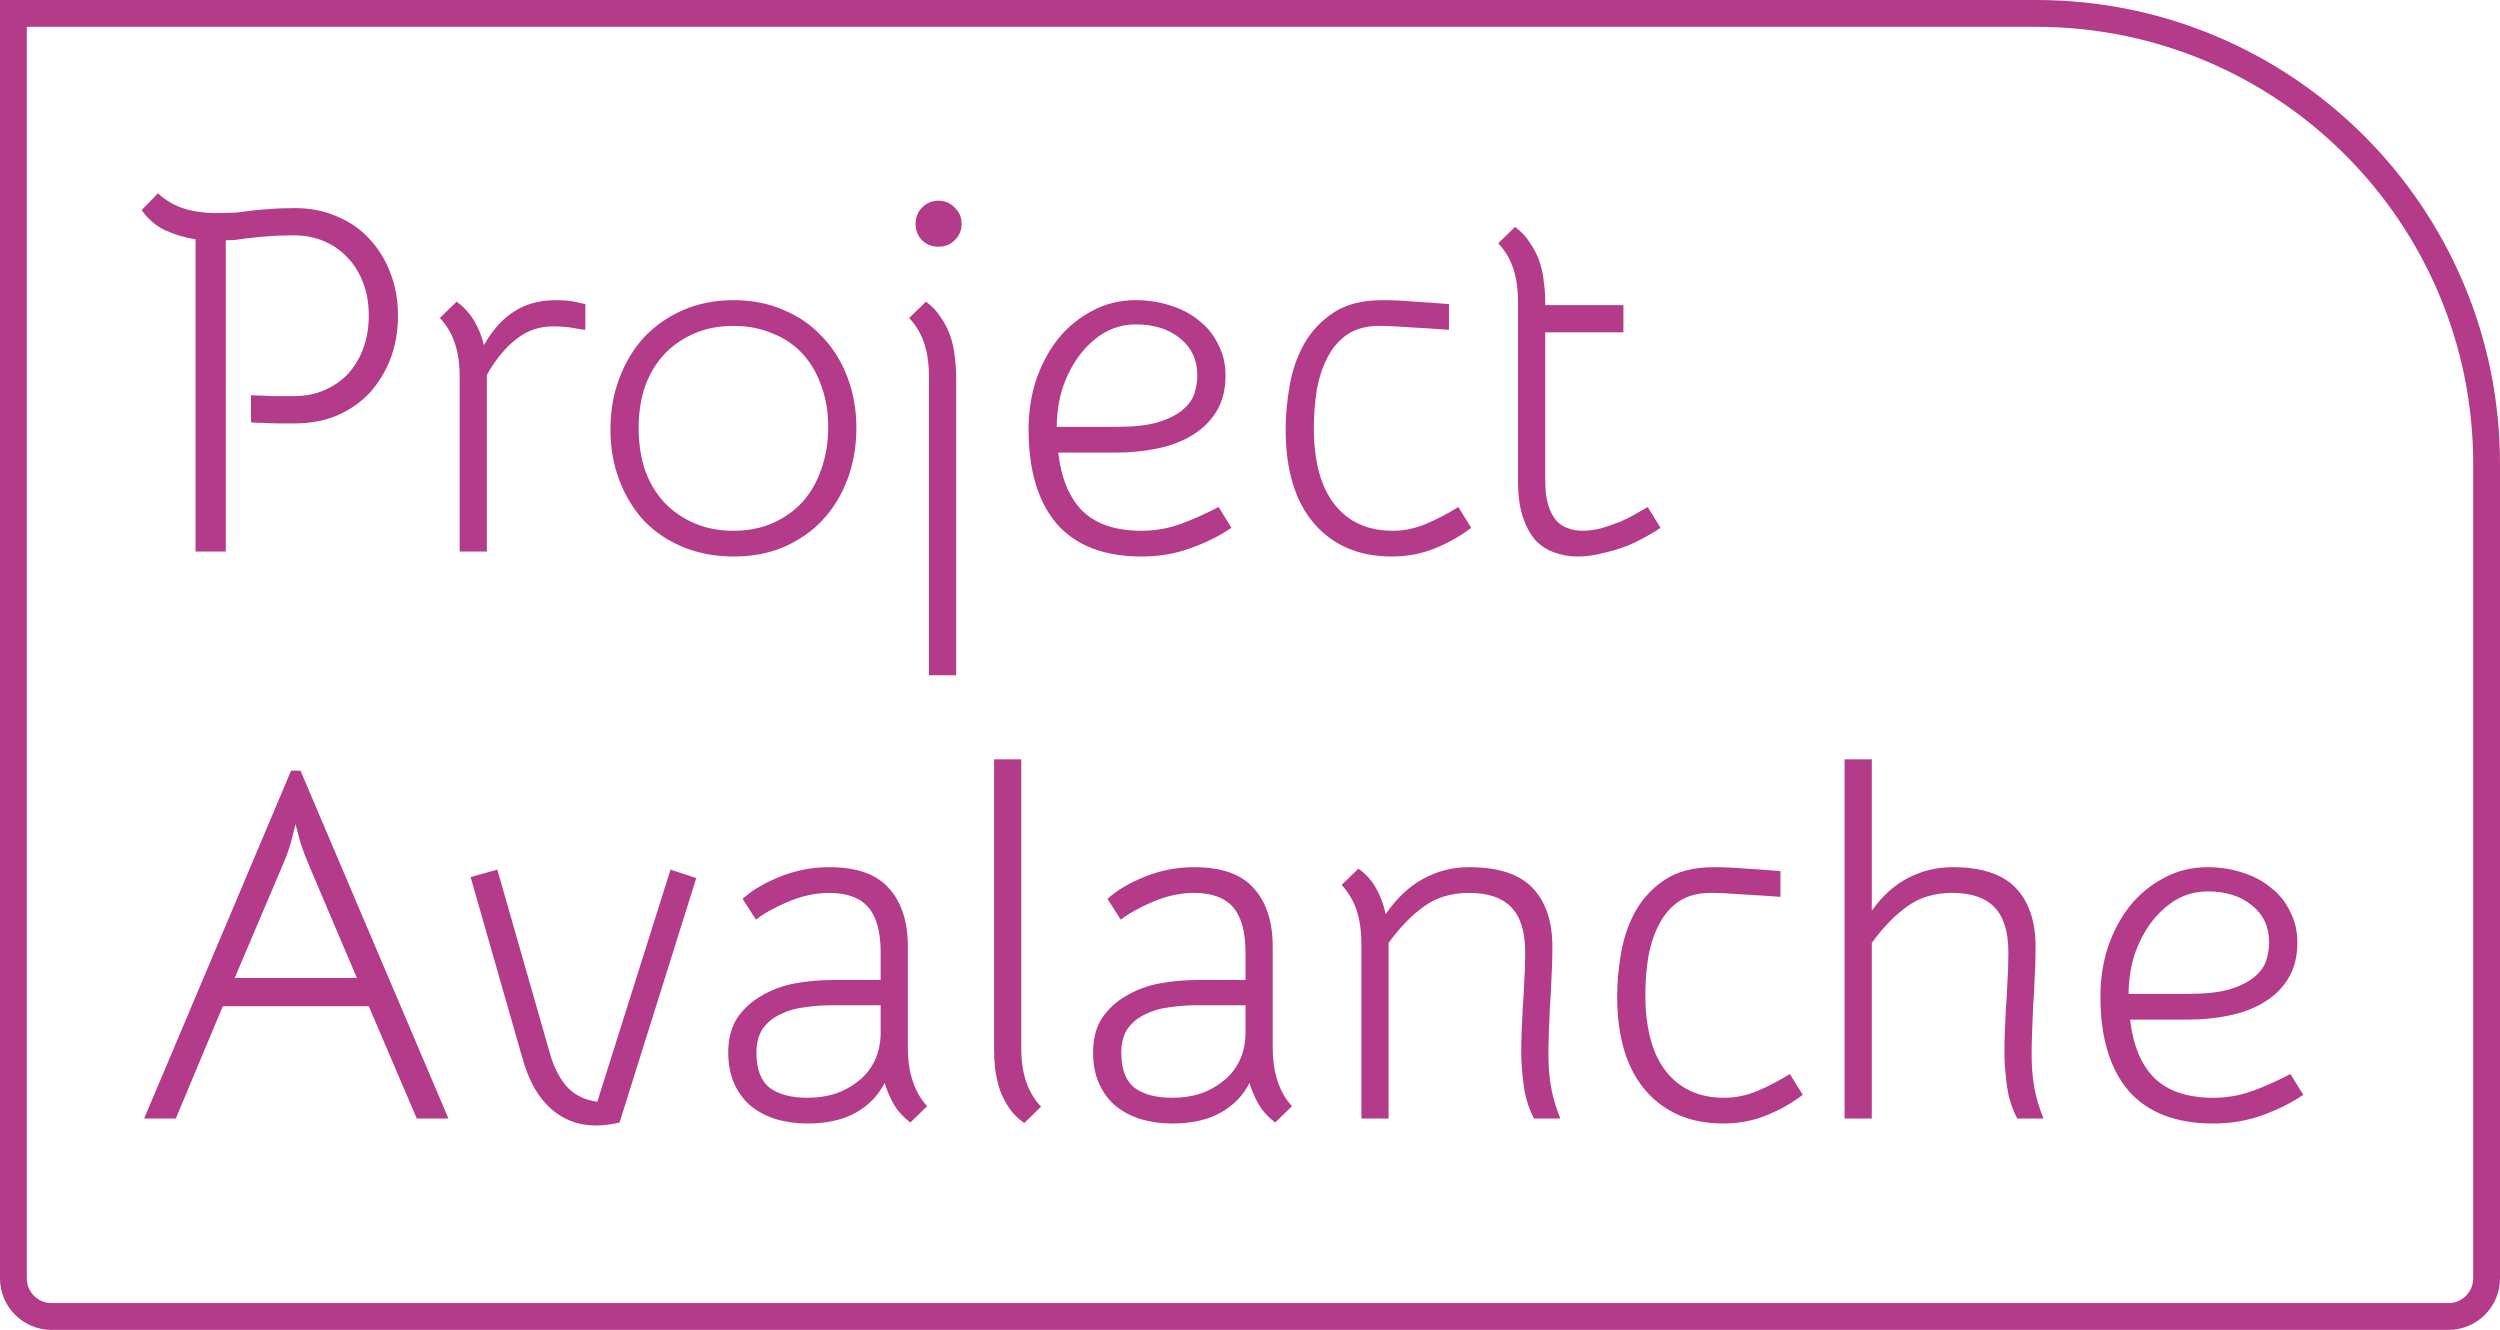 <svg width="485" height="258" viewBox="0 0 485 258" fill="none" xmlns="http://www.w3.org/2000/svg">
<path d="M56.952 45.656C54.904 45.656 53.272 45.72 52.056 45.848C50.84 45.912 49.784 46.008 48.888 46.136C48.056 46.2 47.256 46.296 46.488 46.424C45.72 46.552 44.824 46.616 43.8 46.616V107H37.944V46.424C35.896 46.104 33.944 45.528 32.088 44.696C30.296 43.864 28.76 42.552 27.48 40.76L30.648 37.496C31.992 38.776 33.592 39.736 35.448 40.376C37.304 41.016 39.512 41.336 42.072 41.336C43.544 41.336 44.792 41.304 45.816 41.24C46.84 41.112 47.864 40.984 48.888 40.856C49.912 40.728 51.032 40.632 52.248 40.568C53.528 40.44 55.192 40.376 57.24 40.376C60.248 40.376 62.968 40.92 65.4 42.008C67.896 43.032 70.008 44.504 71.736 46.424C73.464 48.28 74.808 50.488 75.768 53.048C76.728 55.544 77.208 58.264 77.208 61.208C77.208 64.216 76.728 67 75.768 69.56C74.808 72.056 73.464 74.264 71.736 76.184C70.008 78.04 67.896 79.512 65.4 80.6C62.968 81.624 60.248 82.136 57.24 82.136C56.024 82.136 54.904 82.136 53.88 82.136C52.856 82.136 51.96 82.104 51.192 82.04C50.296 82.04 49.464 82.008 48.696 81.944V76.664C49.464 76.728 50.296 76.76 51.192 76.76C51.96 76.824 52.824 76.856 53.784 76.856C54.808 76.856 55.864 76.856 56.952 76.856C59.128 76.856 61.112 76.472 62.904 75.704C64.696 74.936 66.232 73.88 67.512 72.536C68.792 71.128 69.784 69.464 70.488 67.544C71.192 65.624 71.544 63.512 71.544 61.208C71.544 58.904 71.192 56.824 70.488 54.968C69.784 53.048 68.792 51.416 67.512 50.072C66.232 48.664 64.696 47.576 62.904 46.808C61.112 46.04 59.128 45.656 56.952 45.656ZM113.555 63.992C112.979 63.928 112.339 63.832 111.635 63.704C111.059 63.576 110.387 63.48 109.619 63.416C108.915 63.352 108.115 63.32 107.219 63.32C104.595 63.32 102.227 64.152 100.115 65.816C98.003 67.48 96.115 69.784 94.451 72.728V73.112V107H89.171V73.112C89.171 70.552 88.851 68.344 88.211 66.488C87.571 64.632 86.611 63.032 85.331 61.688L88.595 58.52C90.067 59.608 91.219 60.888 92.051 62.36C92.883 63.768 93.491 65.304 93.875 66.968C95.539 64.024 97.491 61.848 99.731 60.44C101.971 58.968 104.691 58.232 107.891 58.232C108.595 58.232 109.299 58.264 110.003 58.328C110.707 58.392 111.315 58.488 111.827 58.616C112.467 58.744 113.043 58.872 113.555 59V63.992ZM142.329 107.96C138.745 107.96 135.481 107.352 132.537 106.136C129.593 104.92 127.065 103.224 124.953 101.048C122.905 98.808 121.305 96.184 120.153 93.176C119.001 90.168 118.425 86.872 118.425 83.288C118.425 79.704 119.001 76.408 120.153 73.4C121.305 70.328 122.905 67.672 124.953 65.432C127.065 63.192 129.593 61.432 132.537 60.152C135.481 58.872 138.745 58.232 142.329 58.232C145.913 58.232 149.145 58.872 152.025 60.152C154.969 61.368 157.465 63.096 159.513 65.336C161.625 67.512 163.257 70.136 164.409 73.208C165.561 76.216 166.137 79.48 166.137 83C166.137 86.584 165.561 89.912 164.409 92.984C163.257 96.056 161.625 98.712 159.513 100.952C157.465 103.128 154.969 104.856 152.025 106.136C149.145 107.352 145.913 107.96 142.329 107.96ZM142.329 63.224C139.513 63.224 136.985 63.704 134.745 64.664C132.505 65.624 130.553 66.968 128.889 68.696C127.289 70.424 126.041 72.504 125.145 74.936C124.313 77.368 123.897 80.056 123.897 83C123.897 86.008 124.313 88.76 125.145 91.256C126.041 93.688 127.289 95.768 128.889 97.496C130.553 99.224 132.505 100.568 134.745 101.528C136.985 102.488 139.513 102.968 142.329 102.968C145.081 102.968 147.577 102.488 149.817 101.528C152.121 100.504 154.073 99.128 155.673 97.4C157.273 95.608 158.489 93.496 159.321 91.064C160.217 88.568 160.665 85.816 160.665 82.808C160.665 79.864 160.217 77.208 159.321 74.84C158.489 72.408 157.273 70.328 155.673 68.6C154.073 66.872 152.121 65.56 149.817 64.664C147.577 63.704 145.081 63.224 142.329 63.224ZM179.642 58.52C180.858 59.416 181.818 60.44 182.522 61.592C183.29 62.68 183.898 63.864 184.346 65.144C184.794 66.424 185.082 67.736 185.21 69.08C185.402 70.424 185.498 71.768 185.498 73.112V131H180.218V73.112C180.218 70.552 179.898 68.344 179.258 66.488C178.618 64.632 177.658 63.032 176.378 61.688L179.642 58.52ZM177.626 43.448C177.626 42.168 178.042 41.112 178.874 40.28C179.77 39.384 180.826 38.936 182.042 38.936C183.322 38.936 184.378 39.384 185.21 40.28C186.106 41.112 186.554 42.168 186.554 43.448C186.554 44.664 186.106 45.72 185.21 46.616C184.378 47.448 183.322 47.864 182.042 47.864C180.826 47.864 179.77 47.448 178.874 46.616C178.042 45.72 177.626 44.664 177.626 43.448ZM205.301 87.8C205.877 92.792 207.445 96.568 210.005 99.128C212.629 101.688 216.437 102.968 221.429 102.968C224.117 102.968 226.677 102.52 229.109 101.624C231.541 100.728 233.973 99.64 236.405 98.36L238.901 102.392C236.661 103.928 234.037 105.24 231.029 106.328C228.085 107.416 224.885 107.96 221.429 107.96C214.197 107.96 208.725 105.848 205.013 101.624C201.365 97.336 199.541 91.224 199.541 83.288C199.541 79.96 200.021 76.792 200.981 73.784C202.005 70.776 203.413 68.12 205.205 65.816C207.061 63.512 209.269 61.688 211.829 60.344C214.389 58.936 217.237 58.232 220.373 58.232C222.741 58.232 224.981 58.584 227.093 59.288C229.205 59.928 231.029 60.888 232.565 62.168C234.165 63.384 235.413 64.92 236.309 66.776C237.269 68.568 237.749 70.584 237.749 72.824C237.749 75.64 237.141 78.008 235.925 79.928C234.709 81.848 233.109 83.384 231.125 84.536C229.205 85.688 226.965 86.52 224.405 87.032C221.909 87.544 219.317 87.8 216.629 87.8H205.301ZM220.373 62.936C218.069 62.936 215.957 63.512 214.037 64.664C212.181 65.816 210.581 67.32 209.237 69.176C207.893 71.032 206.837 73.144 206.069 75.512C205.365 77.88 205.013 80.312 205.013 82.808H216.629C219.893 82.808 222.549 82.52 224.597 81.944C226.645 81.304 228.245 80.504 229.397 79.544C230.549 78.584 231.317 77.528 231.701 76.376C232.085 75.16 232.277 73.976 232.277 72.824C232.277 69.816 231.157 67.416 228.917 65.624C226.741 63.832 223.893 62.936 220.373 62.936ZM254.888 83C254.888 89.528 256.232 94.488 258.92 97.88C261.608 101.272 265.352 102.968 270.152 102.968C272.392 102.968 274.568 102.52 276.68 101.624C278.792 100.728 280.872 99.64 282.92 98.36L285.416 102.392C283.432 103.928 281.128 105.24 278.504 106.328C275.88 107.416 273.032 107.96 269.96 107.96C263.688 107.96 258.696 105.848 254.984 101.624C251.272 97.336 249.416 91.224 249.416 83.288C249.416 80.6 249.672 77.784 250.184 74.84C250.696 71.896 251.624 69.208 252.968 66.776C254.376 64.28 256.296 62.232 258.728 60.632C261.16 59.032 264.328 58.232 268.232 58.232C270.152 58.232 272.232 58.328 274.472 58.52C276.712 58.648 278.92 58.808 281.096 59V63.992C278.6 63.8 276.136 63.64 273.704 63.512C271.272 63.32 269.224 63.224 267.56 63.224C265.128 63.224 263.08 63.768 261.416 64.856C259.816 65.944 258.536 67.416 257.576 69.272C256.616 71.064 255.912 73.176 255.464 75.608C255.08 77.976 254.888 80.44 254.888 83ZM294.495 58.616C294.495 56.056 294.175 53.848 293.535 51.992C292.895 50.136 291.935 48.536 290.655 47.192L293.919 44.024C295.135 44.92 296.095 45.944 296.799 47.096C297.567 48.184 298.175 49.368 298.623 50.648C299.071 51.928 299.359 53.24 299.487 54.584C299.679 55.928 299.775 57.272 299.775 58.616V59.192H314.943V64.472H299.775V93.272C299.775 95.128 299.967 96.696 300.351 97.976C300.735 99.192 301.247 100.184 301.887 100.952C302.527 101.656 303.295 102.168 304.191 102.488C305.087 102.808 306.015 102.968 306.975 102.968C308.127 102.968 309.343 102.808 310.623 102.488C311.903 102.104 313.119 101.688 314.271 101.24C315.423 100.728 316.447 100.216 317.343 99.704C318.303 99.128 319.071 98.68 319.647 98.36L322.143 102.392C321.631 102.776 320.799 103.288 319.647 103.928C318.559 104.568 317.279 105.208 315.807 105.848C314.335 106.424 312.735 106.904 311.007 107.288C309.343 107.736 307.679 107.96 306.015 107.96C304.479 107.96 303.007 107.704 301.599 107.192C300.255 106.744 299.039 105.976 297.951 104.888C296.927 103.736 296.095 102.232 295.455 100.376C294.815 98.456 294.495 96.088 294.495 93.272V58.616ZM58.296 149.512L87 217H80.856L71.544 195.208H43.224L34.104 217H27.96L56.472 149.512H58.296ZM45.528 189.736H69.24L59.736 167.368C59.224 166.152 58.744 164.872 58.296 163.528C57.912 162.12 57.592 160.904 57.336 159.88C57.08 160.968 56.76 162.216 56.376 163.624C55.992 164.968 55.544 166.216 55.032 167.368L45.528 189.736ZM120.194 217.768C118.53 218.152 117.026 218.344 115.682 218.344C113.57 218.344 111.714 217.96 110.114 217.192C108.578 216.488 107.234 215.528 106.082 214.312C104.93 213.096 103.97 211.72 103.202 210.184C102.434 208.584 101.826 206.984 101.378 205.384L91.297 170.152L96.481 168.712L106.562 203.944C107.266 206.632 108.354 208.872 109.826 210.664C111.362 212.392 113.378 213.416 115.874 213.736L130.082 168.712L135.074 170.344L120.194 217.768ZM156.638 217.96C154.462 217.96 152.414 217.672 150.494 217.096C148.638 216.52 147.006 215.656 145.598 214.504C144.254 213.352 143.198 211.912 142.43 210.184C141.662 208.456 141.278 206.472 141.278 204.232C141.278 201.544 141.854 199.304 143.006 197.512C144.222 195.72 145.79 194.28 147.71 193.192C149.63 192.04 151.774 191.24 154.142 190.792C156.574 190.344 159.038 190.12 161.534 190.12H170.846V184.744C170.846 180.776 170.046 177.864 168.446 176.008C166.846 174.152 164.318 173.224 160.862 173.224C158.302 173.224 155.71 173.768 153.086 174.856C150.462 175.944 148.318 177.128 146.654 178.408L144.062 174.376C145.918 172.712 148.35 171.272 151.358 170.056C154.43 168.84 157.598 168.232 160.862 168.232C166.238 168.232 170.11 169.608 172.478 172.36C174.91 175.048 176.126 178.824 176.126 183.688V203.176C176.126 208.104 177.374 211.912 179.87 214.6L176.606 217.768C175.262 216.744 174.206 215.592 173.438 214.312C172.67 212.968 172.062 211.56 171.614 210.088C170.398 212.52 168.542 214.44 166.046 215.848C163.55 217.256 160.414 217.96 156.638 217.96ZM156.638 212.968C158.558 212.968 160.35 212.712 162.014 212.2C163.678 211.624 165.15 210.824 166.43 209.8C167.774 208.776 168.83 207.496 169.598 205.96C170.366 204.424 170.782 202.664 170.846 200.68V195.016H161.534C159.742 195.016 157.95 195.144 156.158 195.4C154.43 195.592 152.862 196.04 151.454 196.744C150.046 197.384 148.894 198.312 147.998 199.528C147.166 200.744 146.75 202.312 146.75 204.232C146.75 207.432 147.614 209.704 149.342 211.048C151.07 212.328 153.502 212.968 156.638 212.968ZM192.848 147.304H198.128V203.272C198.128 205.832 198.448 208.04 199.088 209.896C199.728 211.752 200.688 213.352 201.968 214.696L198.704 217.864C197.488 217.032 196.496 216.04 195.728 214.888C194.96 213.736 194.352 212.52 193.904 211.24C193.52 209.96 193.232 208.648 193.04 207.304C192.912 205.96 192.848 204.616 192.848 203.272V147.304ZM227.419 217.96C225.243 217.96 223.195 217.672 221.275 217.096C219.419 216.52 217.787 215.656 216.379 214.504C215.035 213.352 213.979 211.912 213.211 210.184C212.443 208.456 212.059 206.472 212.059 204.232C212.059 201.544 212.635 199.304 213.787 197.512C215.003 195.72 216.571 194.28 218.491 193.192C220.411 192.04 222.555 191.24 224.923 190.792C227.355 190.344 229.819 190.12 232.315 190.12H241.627V184.744C241.627 180.776 240.827 177.864 239.227 176.008C237.627 174.152 235.099 173.224 231.643 173.224C229.083 173.224 226.491 173.768 223.867 174.856C221.243 175.944 219.099 177.128 217.435 178.408L214.843 174.376C216.699 172.712 219.131 171.272 222.139 170.056C225.211 168.84 228.379 168.232 231.643 168.232C237.019 168.232 240.891 169.608 243.259 172.36C245.691 175.048 246.907 178.824 246.907 183.688V203.176C246.907 208.104 248.155 211.912 250.651 214.6L247.387 217.768C246.043 216.744 244.987 215.592 244.219 214.312C243.451 212.968 242.843 211.56 242.395 210.088C241.179 212.52 239.323 214.44 236.827 215.848C234.331 217.256 231.195 217.96 227.419 217.96ZM227.419 212.968C229.339 212.968 231.131 212.712 232.795 212.2C234.459 211.624 235.931 210.824 237.211 209.8C238.555 208.776 239.611 207.496 240.379 205.96C241.147 204.424 241.563 202.664 241.627 200.68V195.016H232.315C230.523 195.016 228.731 195.144 226.939 195.4C225.211 195.592 223.643 196.04 222.235 196.744C220.827 197.384 219.675 198.312 218.779 199.528C217.947 200.744 217.531 202.312 217.531 204.232C217.531 207.432 218.395 209.704 220.123 211.048C221.851 212.328 224.283 212.968 227.419 212.968ZM297.613 217C296.589 215.08 295.917 212.936 295.597 210.568C295.277 208.136 295.117 205.992 295.117 204.136C295.117 202.6 295.149 201.16 295.213 199.816C295.277 198.472 295.341 197.064 295.405 195.592C295.533 194.056 295.629 192.424 295.693 190.696C295.821 188.968 295.885 186.984 295.885 184.744C295.885 180.776 294.989 177.864 293.197 176.008C291.405 174.152 288.685 173.224 285.037 173.224C281.581 173.224 278.669 174.088 276.301 175.816C273.933 177.48 271.629 179.848 269.389 182.92V183.112V217H264.109V183.112C264.109 180.552 263.789 178.344 263.149 176.488C262.509 174.632 261.549 173.032 260.269 171.688L263.533 168.52C265.069 169.608 266.253 170.952 267.085 172.552C267.917 174.088 268.493 175.688 268.813 177.352C270.925 174.28 273.325 172.008 276.013 170.536C278.765 169 281.773 168.232 285.037 168.232C290.669 168.232 294.765 169.576 297.325 172.264C299.885 174.952 301.165 178.76 301.165 183.688C301.165 185.992 301.101 188.104 300.973 190.024C300.909 191.88 300.813 193.64 300.685 195.304C300.621 196.968 300.557 198.568 300.493 200.104C300.429 201.64 300.397 203.176 300.397 204.712C300.397 206.824 300.557 208.84 300.877 210.76C301.197 212.68 301.805 214.76 302.701 217H297.613ZM319.201 193C319.201 199.528 320.545 204.488 323.233 207.88C325.921 211.272 329.665 212.968 334.465 212.968C336.705 212.968 338.881 212.52 340.993 211.624C343.105 210.728 345.185 209.64 347.233 208.36L349.729 212.392C347.745 213.928 345.441 215.24 342.817 216.328C340.193 217.416 337.345 217.96 334.273 217.96C328.001 217.96 323.009 215.848 319.297 211.624C315.585 207.336 313.729 201.224 313.729 193.288C313.729 190.6 313.985 187.784 314.497 184.84C315.009 181.896 315.937 179.208 317.281 176.776C318.689 174.28 320.609 172.232 323.041 170.632C325.473 169.032 328.641 168.232 332.545 168.232C334.465 168.232 336.545 168.328 338.785 168.52C341.025 168.648 343.233 168.808 345.409 169V173.992C342.913 173.8 340.449 173.64 338.017 173.512C335.585 173.32 333.537 173.224 331.873 173.224C329.441 173.224 327.393 173.768 325.729 174.856C324.129 175.944 322.849 177.416 321.889 179.272C320.929 181.064 320.225 183.176 319.777 185.608C319.393 187.976 319.201 190.44 319.201 193ZM391.352 217C390.328 215.08 389.656 212.936 389.336 210.568C389.016 208.136 388.856 205.992 388.856 204.136C388.856 202.6 388.888 201.16 388.952 199.816C389.016 198.472 389.08 197.064 389.144 195.592C389.272 194.056 389.368 192.424 389.432 190.696C389.56 188.968 389.624 186.984 389.624 184.744C389.624 180.776 388.728 177.864 386.936 176.008C385.144 174.152 382.424 173.224 378.776 173.224C375.32 173.224 372.408 174.088 370.04 175.816C367.672 177.48 365.368 179.848 363.128 182.92V217H357.848V147.304H363.128V176.68C365.176 173.8 367.512 171.688 370.136 170.344C372.824 168.936 375.704 168.232 378.776 168.232C384.408 168.232 388.504 169.576 391.064 172.264C393.624 174.952 394.904 178.76 394.904 183.688C394.904 185.992 394.84 188.104 394.712 190.024C394.648 191.88 394.552 193.64 394.424 195.304C394.36 196.968 394.296 198.568 394.232 200.104C394.168 201.64 394.136 203.176 394.136 204.712C394.136 206.824 394.296 208.84 394.616 210.76C394.936 212.68 395.544 214.76 396.44 217H391.352ZM413.239 197.8C413.815 202.792 415.383 206.568 417.943 209.128C420.567 211.688 424.375 212.968 429.367 212.968C432.055 212.968 434.615 212.52 437.047 211.624C439.479 210.728 441.911 209.64 444.343 208.36L446.839 212.392C444.599 213.928 441.975 215.24 438.967 216.328C436.023 217.416 432.823 217.96 429.367 217.96C422.135 217.96 416.663 215.848 412.951 211.624C409.303 207.336 407.479 201.224 407.479 193.288C407.479 189.96 407.959 186.792 408.919 183.784C409.943 180.776 411.351 178.12 413.143 175.816C414.999 173.512 417.207 171.688 419.767 170.344C422.327 168.936 425.175 168.232 428.311 168.232C430.679 168.232 432.919 168.584 435.031 169.288C437.143 169.928 438.967 170.888 440.503 172.168C442.103 173.384 443.351 174.92 444.247 176.776C445.207 178.568 445.687 180.584 445.687 182.824C445.687 185.64 445.079 188.008 443.863 189.928C442.647 191.848 441.047 193.384 439.063 194.536C437.143 195.688 434.903 196.52 432.343 197.032C429.847 197.544 427.255 197.8 424.567 197.8H413.239ZM428.311 172.936C426.007 172.936 423.895 173.512 421.975 174.664C420.119 175.816 418.519 177.32 417.175 179.176C415.831 181.032 414.775 183.144 414.007 185.512C413.303 187.88 412.951 190.312 412.951 192.808H424.567C427.831 192.808 430.487 192.52 432.535 191.944C434.583 191.304 436.183 190.504 437.335 189.544C438.487 188.584 439.255 187.528 439.639 186.376C440.023 185.16 440.215 183.976 440.215 182.824C440.215 179.816 439.095 177.416 436.855 175.624C434.679 173.832 431.831 172.936 428.311 172.936Z" fill="#B43A8A"/>
<path d="M2.6 2.6H395C443.27 2.6 482.4 41.73 482.4 90V248C482.4 252.087 479.087 255.4 475 255.4H10C5.913 255.4 2.6 252.087 2.6 248V2.6Z" stroke="#B43A8A" stroke-width="5.2"/>
</svg>
